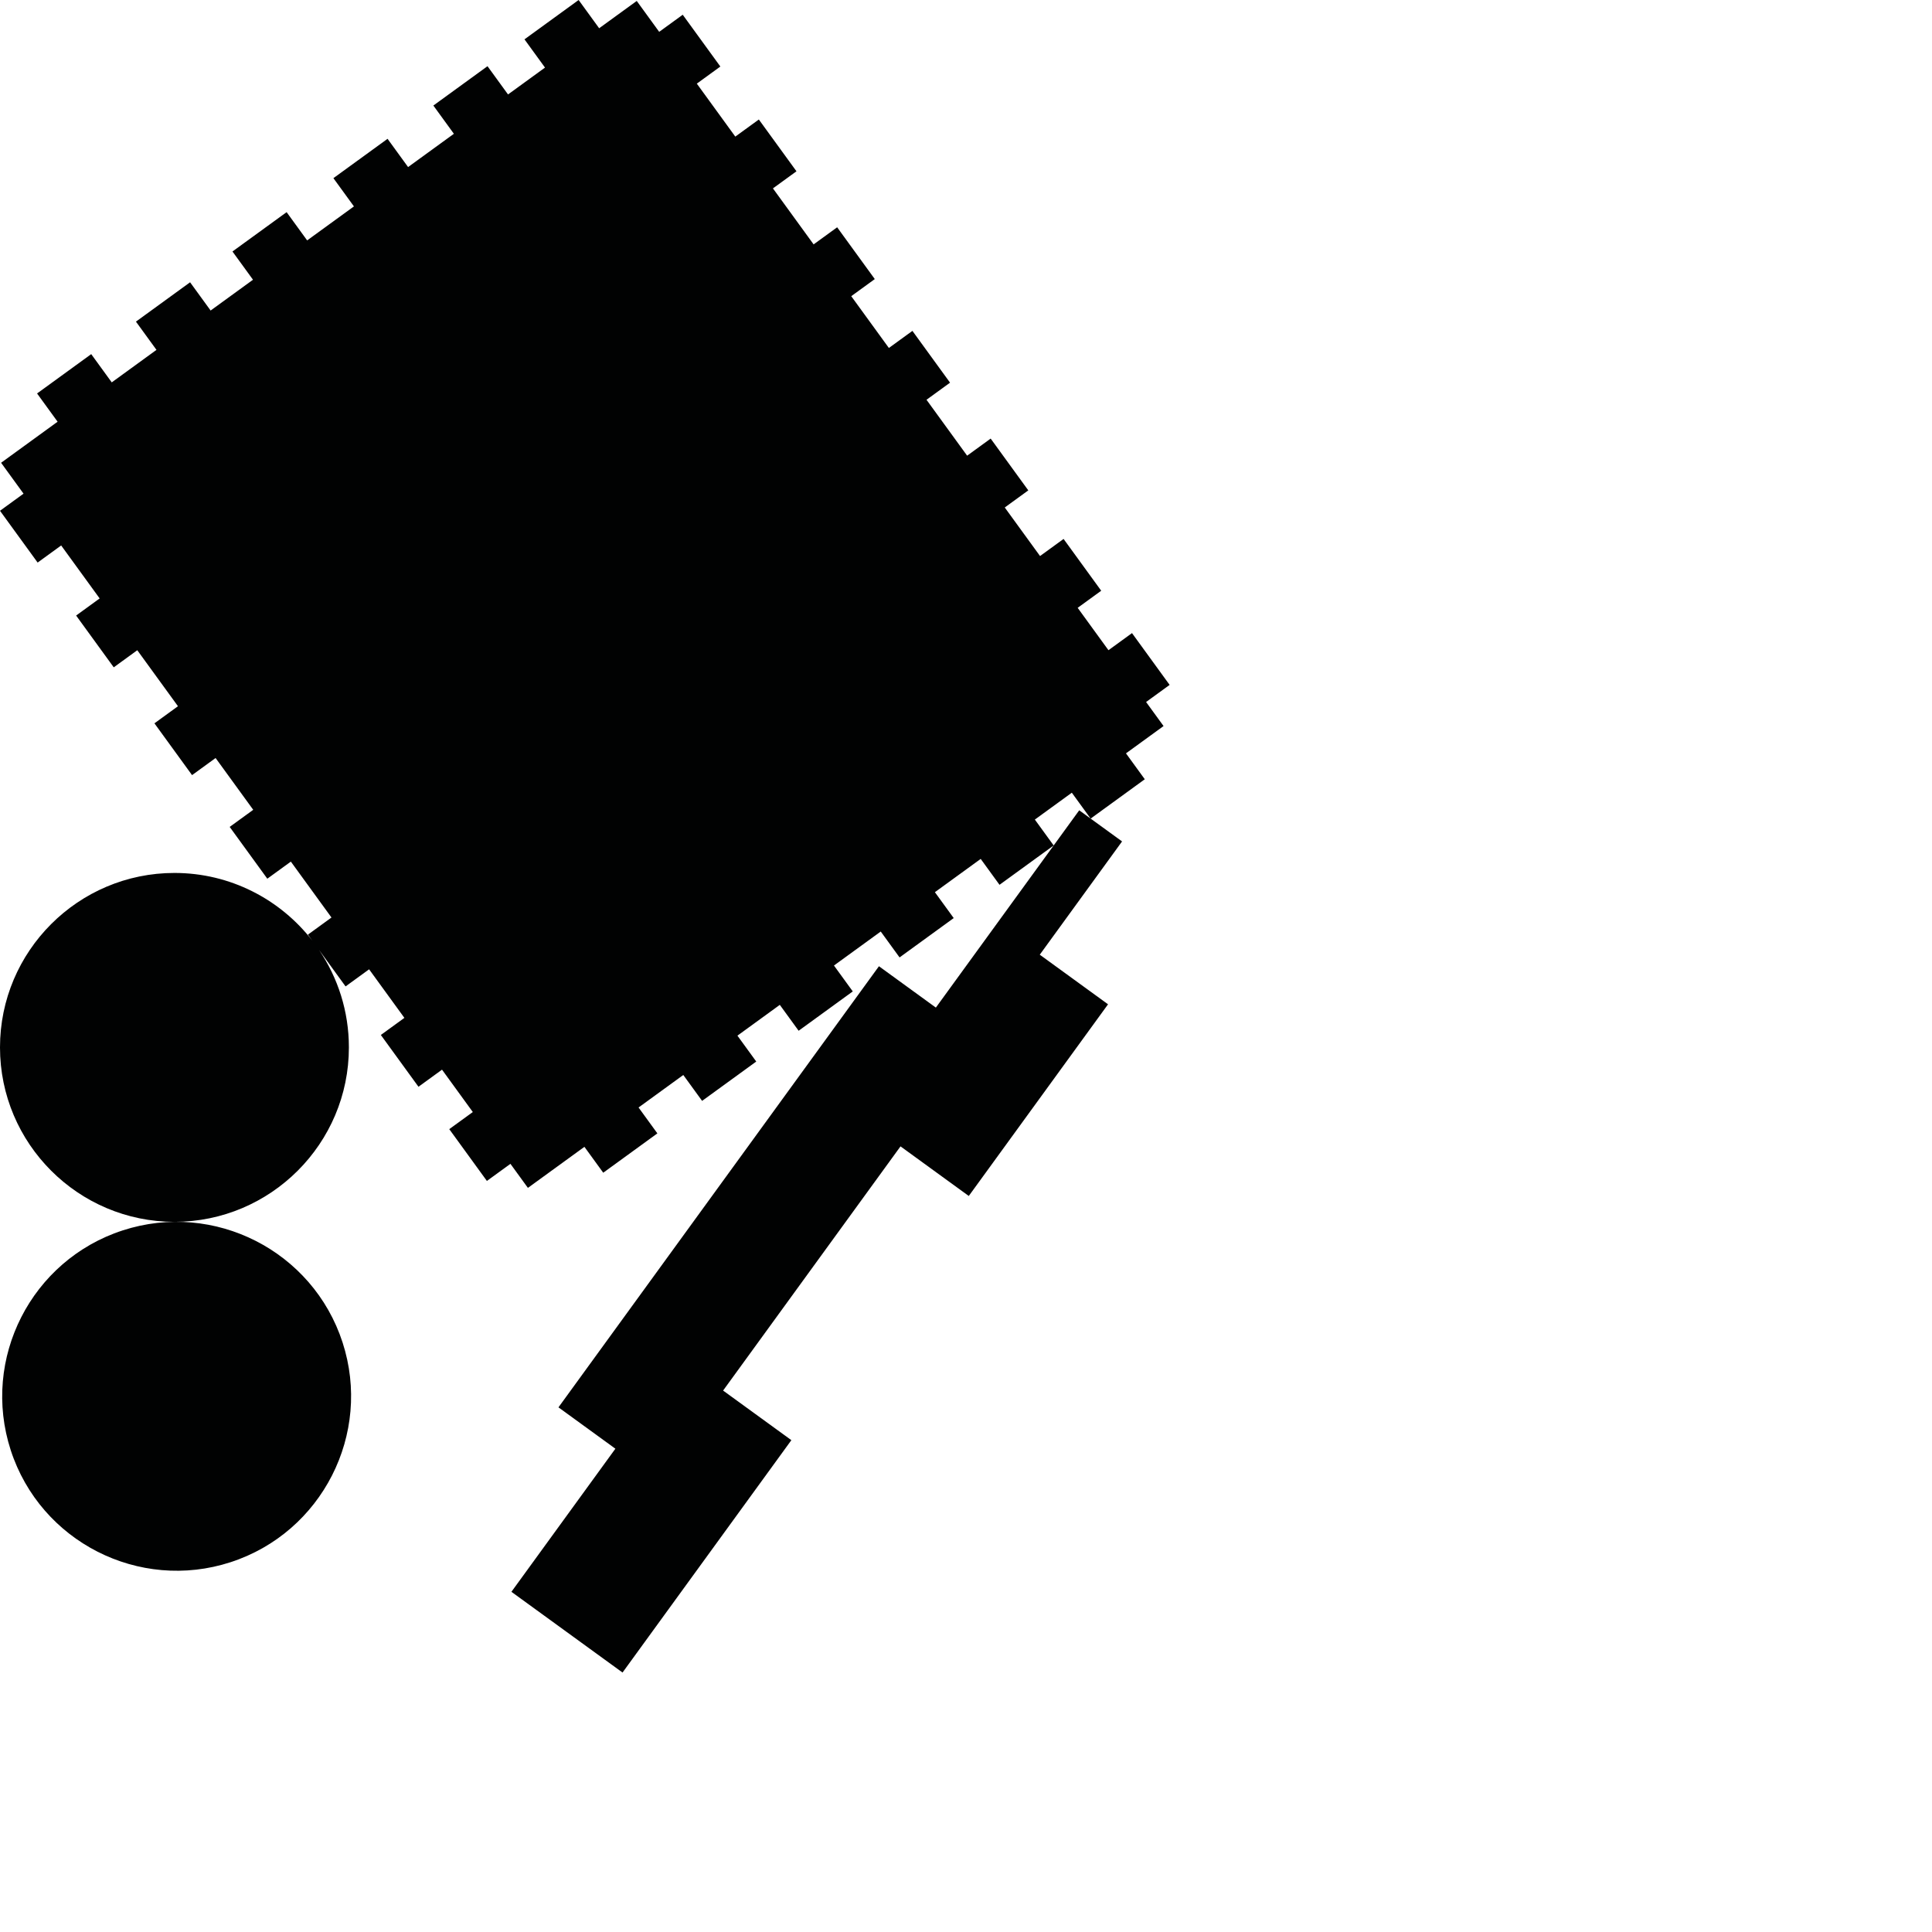 <?xml version="1.0" encoding="utf-8"?>
<!-- Generator: Adobe Illustrator 16.0.0, SVG Export Plug-In . SVG Version: 6.00 Build 0)  -->
<!DOCTYPE svg PUBLIC "-//W3C//DTD SVG 1.1//EN" "http://www.w3.org/Graphics/SVG/1.1/DTD/svg11.dtd">
<svg version="1.1" id="Calque_1" xmlns="http://www.w3.org/2000/svg" xmlns:xlink="http://www.w3.org/1999/xlink" x="0px" y="0px"
	 width="1190.551px" height="1190.551px" viewBox="0 0 1190.551 1190.551" enable-background="new 0 0 1190.551 1190.551"
	 xml:space="preserve">
<g>
	<path fill="#010202" d="M706.252,432.593l14.506-10.539l-23.188-31.919l-14.506,10.539l-18.972-26.111l14.505-10.539
		l-23.188-31.917l-14.506,10.539l-21.74-29.921l14.506-10.539l-23.19-31.919l-14.506,10.539l-25.032-34.453l14.506-10.539
		l-23.189-31.918l-14.505,10.539l-23.189-31.918l14.507-10.538l-23.189-31.915l-14.504,10.539l-25.07-34.507l14.505-10.539
		l-23.189-31.916L453.115,84.18L429.4,51.537l14.506-10.538L420.717,9.082l-14.506,10.539L392.377,0.58l-23.162,16.828
		L356.567-0.001l-33.368,24.243l12.648,17.409l-22.785,16.555l-12.647-17.41l-33.366,24.242l12.648,17.409l-28.224,20.506
		l-12.649-17.409l-33.368,24.245l12.649,17.409l-28.833,20.946l-12.648-17.409l-33.368,24.243l12.649,17.409l-26.114,18.974
		l-12.649-17.409l-33.366,24.242l12.648,17.409L68.859,235.63L56.21,218.221l-33.366,24.242l12.648,17.409L0.672,285.17
		l13.834,19.042L0,314.751l23.189,31.916l14.506-10.539l23.716,32.643L46.905,379.31l23.188,31.917l14.507-10.54l25.071,34.506
		l-14.508,10.54l23.188,31.916l14.507-10.541l23.188,31.918l-14.507,10.539l23.19,31.917l14.506-10.539l25.031,34.454
		l-14.506,10.539l2.668,3.673c-19.684-25.339-50.433-41.677-84.93-41.677c-59.275,0-107.5,48.224-107.5,107.5
		c0,59.273,48.227,107.5,107.5,107.5c59.275,0,107.5-48.227,107.5-107.5c0-22.229-6.782-42.904-18.386-60.064l16.338,22.487
		l14.507-10.539l21.738,29.921l-14.506,10.54l23.189,31.915l14.506-10.538l18.971,26.111l-14.506,10.54l23.19,31.919l14.506-10.541
		l10.768,14.82l34.819-25.298l11.594,15.958l33.366-24.243l-11.593-15.958l27.563-20.027l11.595,15.958l33.366-24.241
		l-11.595-15.958l26.114-18.974l11.595,15.957l33.367-24.242l-11.594-15.958l28.833-20.947l11.593,15.958l33.369-24.244
		l-11.595-15.957l28.225-20.507l11.593,15.959l33.367-24.242l-72.588,99.907l-35.078-25.485L344.138,867.246l35.079,25.486
		l-64.068,88.184l68.475,49.749L487.66,887.469l-42.067-30.563l109.326-150.478l42.07,30.565l85.817-118.118l-42.068-30.565
		l50.712-69.799l-19.366-14.069l33.367-24.243l-11.595-15.957l23.164-16.829L706.252,432.593z M665.044,499.326l-15.744,21.67
		l-11.596-15.958l22.785-16.555l11.594,15.957L665.044,499.326z"/>
	<path fill="#010202" d="M75.634,758.197c-56.374,18.315-87.336,79.085-69.02,135.458c18.317,56.374,79.084,87.335,135.458,69.018
		c56.373-18.316,87.336-79.083,69.02-135.458C192.775,770.842,132.012,739.878,75.634,758.197z"/>
</g>
</svg>
